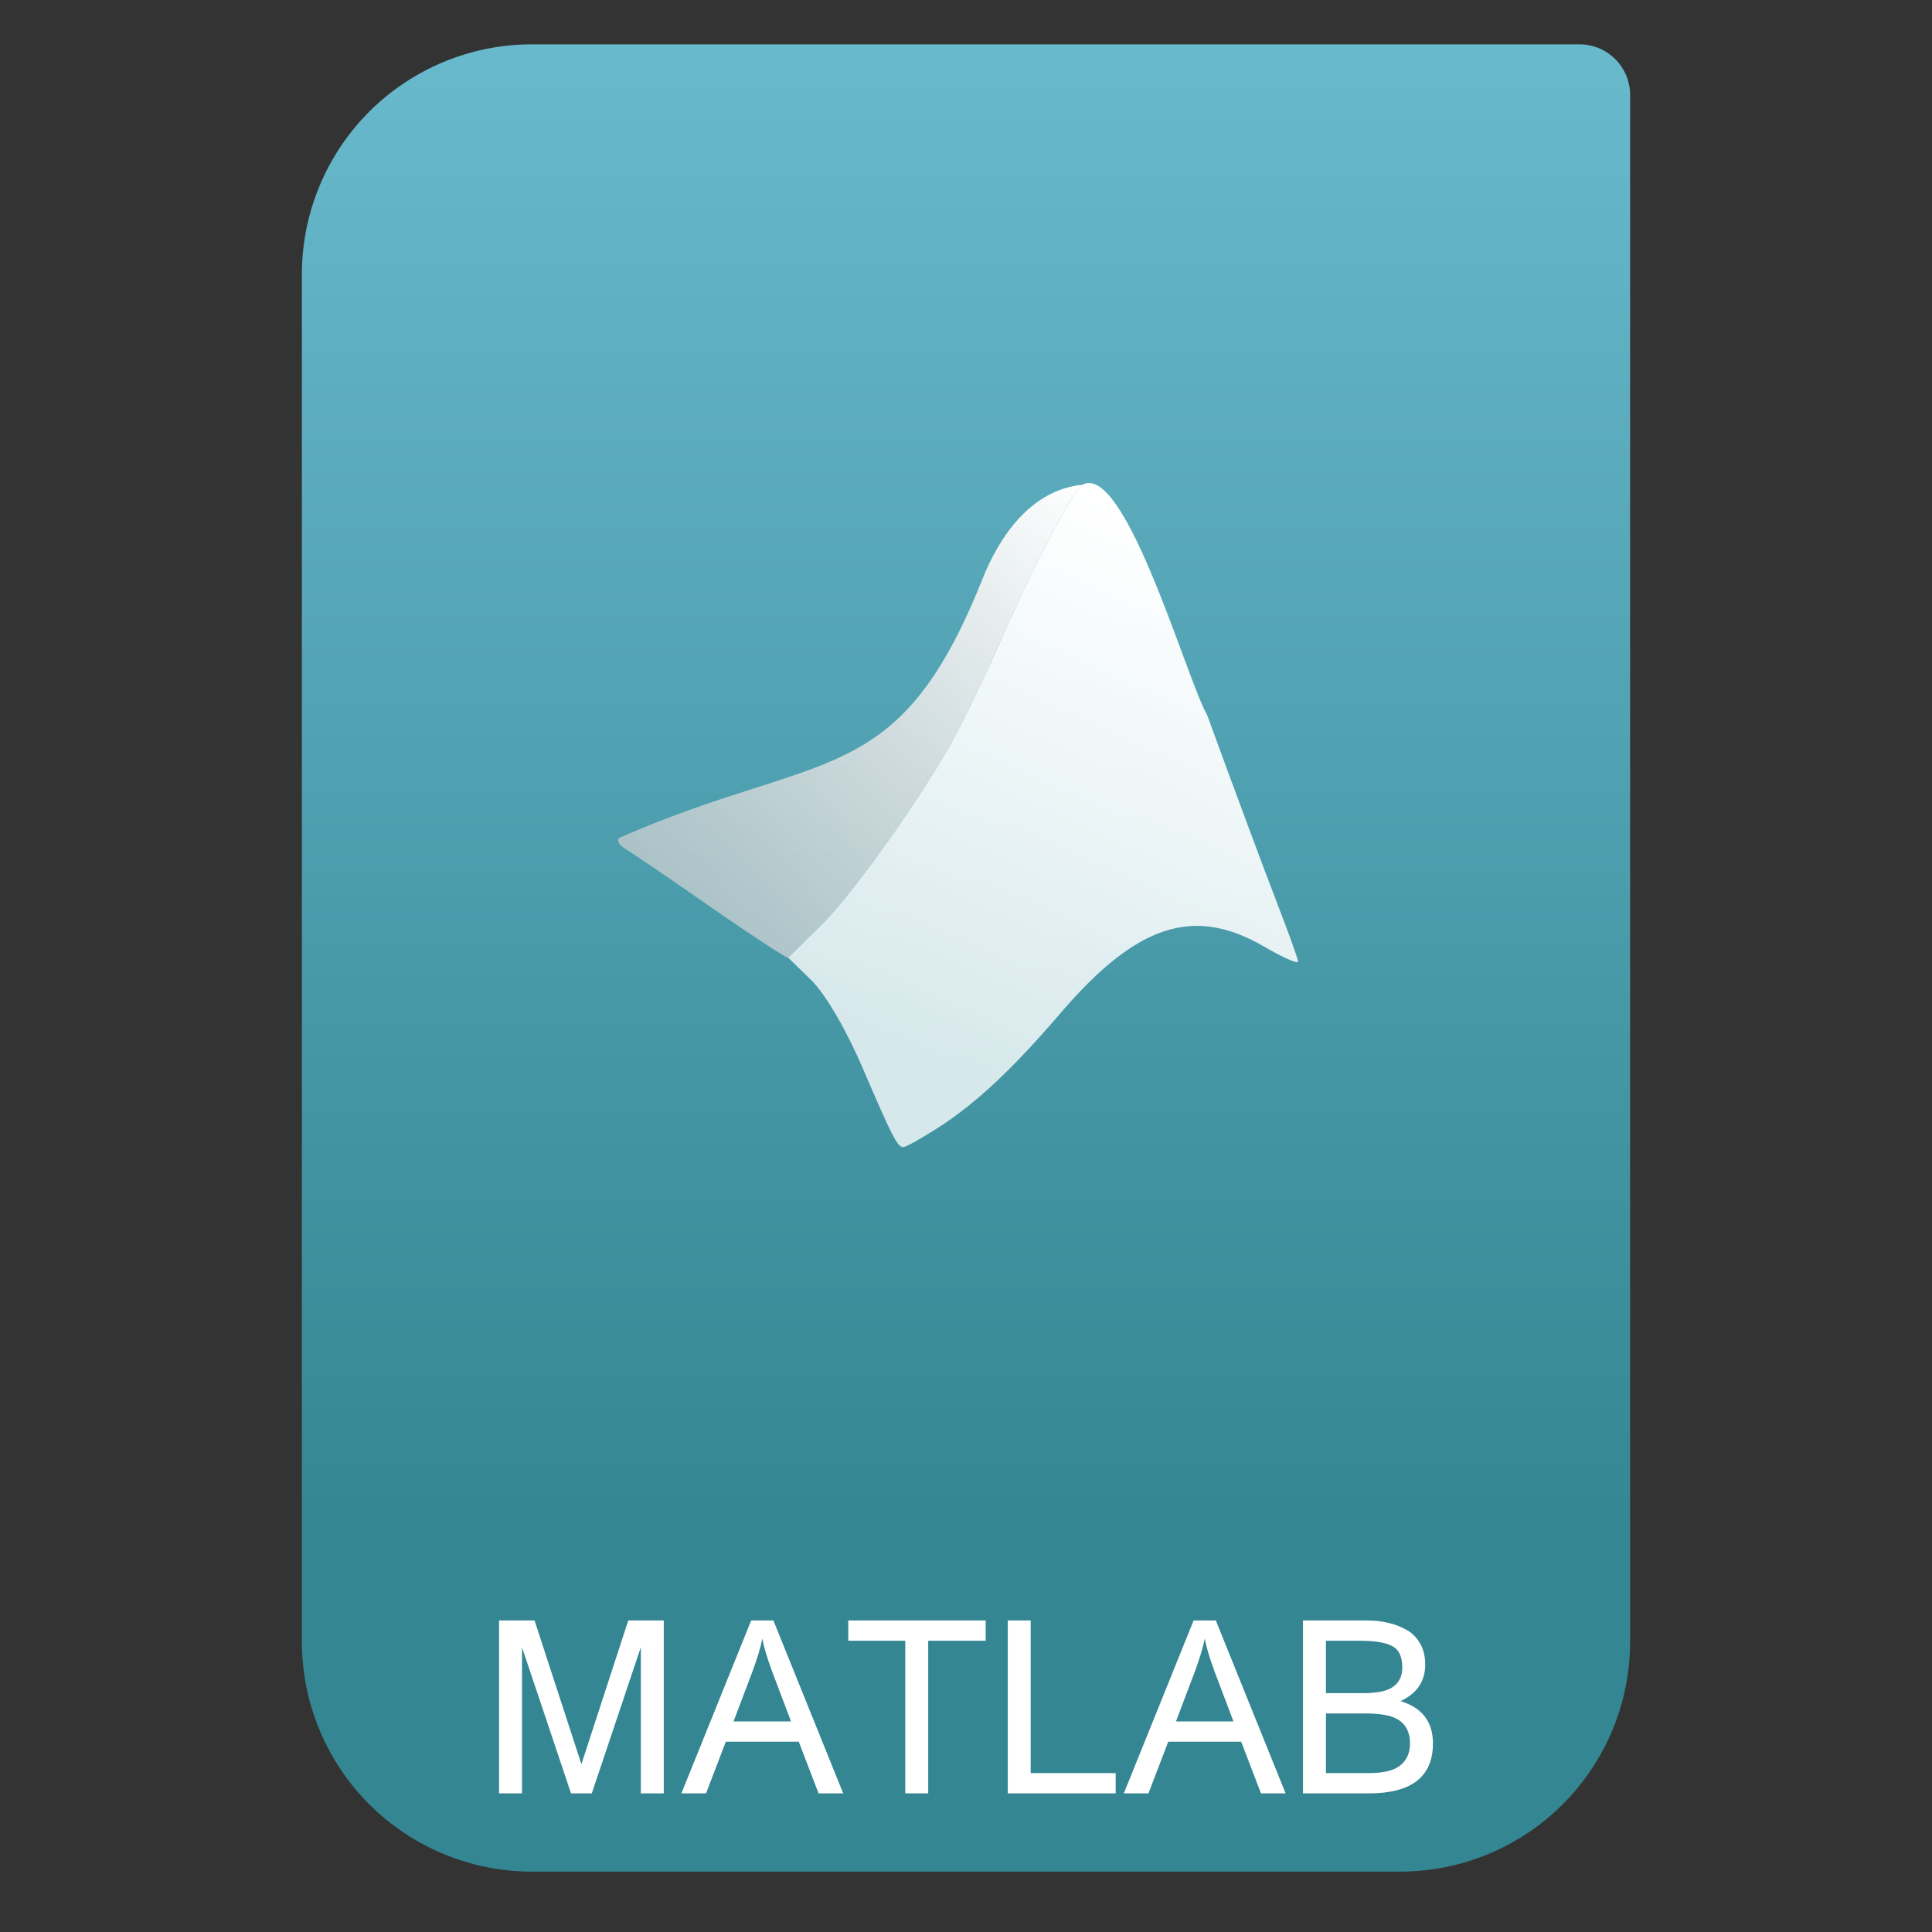 <svg style="clip-rule:evenodd;fill-rule:evenodd;stroke-linejoin:round;stroke-miterlimit:2" version="1.1" viewBox="0 0 64 64" xmlns="http://www.w3.org/2000/svg">
 <rect x="0" y="0" width="64" height="64" fill="#333333" stroke="none"/>
 <path d="m54 3.146c0-0.926-0.751-1.677-1.677-1.677h-34.705c-2.02 0-3.958 0.803-5.387 2.231-1.428 1.429-2.231 3.367-2.231 5.387v45.295c0 2.02 0.803 3.958 2.231 5.387 1.429 1.428 3.367 2.231 5.387 2.231h28.764c2.02 0 3.958-0.803 5.387-2.231 1.428-1.429 2.231-3.367 2.231-5.387v-51.236z" style="fill:url(#_Linear1)"/>
 <path d="m17.292 59.408h-0.76v-5.728h1.176l1.552 4.76 1.552-4.76h1.176v5.728h-0.76v-4.84l-1.624 4.84h-0.688l-1.624-4.84v4.84zm28.048 0h-2.176v-5.728h2.144c0.23 0 0.446 0.024 0.648 0.072 0.208 0.043 0.411 0.117 0.608 0.224 0.198 0.101 0.355 0.253 0.472 0.456 0.118 0.197 0.176 0.435 0.176 0.712 0 0.549-0.272 0.952-0.816 1.208 0.715 0.219 1.072 0.685 1.072 1.4 0 1.104-0.709 1.656-2.128 1.656zm-12.688-5.056h-1.904v5.056h-0.76v-5.056h-1.888v-0.672h4.552v0.672zm-4.72 5.056h-0.816l-0.656-1.712h-2.416l-0.656 1.712h-0.816l2.312-5.728h0.736l2.312 5.728zm14.656 0h-0.816l-0.656-1.712h-2.416l-0.656 1.712h-0.816l2.312-5.728h0.736l2.312 5.728zm-8.445-0.672h2.816v0.672h-3.576v-5.728h0.76v5.056zm11.101-1.976h-1.32v1.976h1.416c0.491 0 0.84-0.085 1.048-0.256 0.214-0.171 0.32-0.413 0.32-0.728 0-0.325-0.106-0.571-0.32-0.736-0.213-0.171-0.594-0.256-1.144-0.256zm-20.944 0.264h1.904l-0.624-1.648c-0.171-0.464-0.28-0.829-0.328-1.096-0.048 0.267-0.157 0.632-0.328 1.096l-0.624 1.648zm14.656 0h1.904l-0.624-1.648c-0.17-0.464-0.28-0.829-0.328-1.096-0.048 0.267-0.157 0.632-0.328 1.096l-0.624 1.648zm6.104-2.672h-1.136v1.736h1.232c0.475 0 0.808-0.072 1-0.216 0.198-0.144 0.296-0.355 0.296-0.632 0-0.363-0.112-0.6-0.336-0.712-0.218-0.117-0.57-0.176-1.056-0.176z" style="fill-rule:nonzero;fill:#fff"/>
 <path d="m35.843 16.058c-1.665 0.176-2.73 1.66-3.326 3.192-2.793 6.948-5.3 5.572-12.004 8.503-0.096 0.091 5e-3 0.259 0.226 0.384 0.22 0.128 1.474 0.986 2.805 1.91 1.326 0.924 2.479 1.675 2.561 1.68 1e-3 0 6e-3 -3e-3 6e-3 -3e-3l1.09-1.076c1.118-1.096 3.532-4.531 4.521-6.419 0.333-0.638 0.993-2.024 1.459-3.084 1.128-2.55 2.251-4.687 2.663-5.064-2e-3 -4e-3 3e-3 -0.023-1e-3 -0.023z" style="fill-rule:nonzero;fill:url(#_Linear2)"/>
 <path d="m36.143 16.007c-0.096-0.016-0.175-6e-3 -0.271 0.043-0.39 0.312-1.54 2.494-2.69 5.095-0.466 1.06-1.128 2.446-1.46 3.084-0.989 1.888-3.404 5.324-4.522 6.42l-1.089 1.075 0.824 0.805c0.477 0.523 1.107 1.609 1.63 2.823 0.992 2.314 1.165 2.648 1.354 2.648 0.09 0 0.599-0.287 1.166-0.648 1.265-0.821 2.447-1.924 4.055-3.802 2.511-2.926 4.396-3.546 6.717-2.203 0.628 0.365 1.143 0.595 1.143 0.509 0-0.09-0.321-0.971-0.704-1.963-0.384-0.992-1.428-3.794-2.316-6.226-0.594-1.001-2.451-7.474-3.839-7.66h2e-3z" style="fill-rule:nonzero;fill:url(#_Linear3)"/>
 <defs>
  <linearGradient id="_Linear1" x2="1" gradientTransform="matrix(3.03829e-15,-49.619,49.619,3.03829e-15,469.44,51.088)" gradientUnits="userSpaceOnUse">
   <stop style="stop-color:#348692" offset="0"/>
   <stop style="stop-color:#69b9cd" offset="1"/>
  </linearGradient>
  <linearGradient id="_Linear2" x2="1" gradientTransform="matrix(-15.919,14.574,-14.574,-15.919,-666.264,-750.844)" gradientUnits="userSpaceOnUse">
   <stop style="stop-color:#fff" offset="0"/>
   <stop style="stop-color:#ccc;stop-opacity:.67" offset="1"/>
  </linearGradient>
  <linearGradient id="_Linear3" x2="1" gradientTransform="matrix(8.014,-17.732,17.732,8.014,878.967,418.469)" gradientUnits="userSpaceOnUse">
   <stop style="stop-color:#fff;stop-opacity:.78" offset="0"/>
   <stop style="stop-color:#fff" offset="1"/>
  </linearGradient>
 </defs>
</svg>
